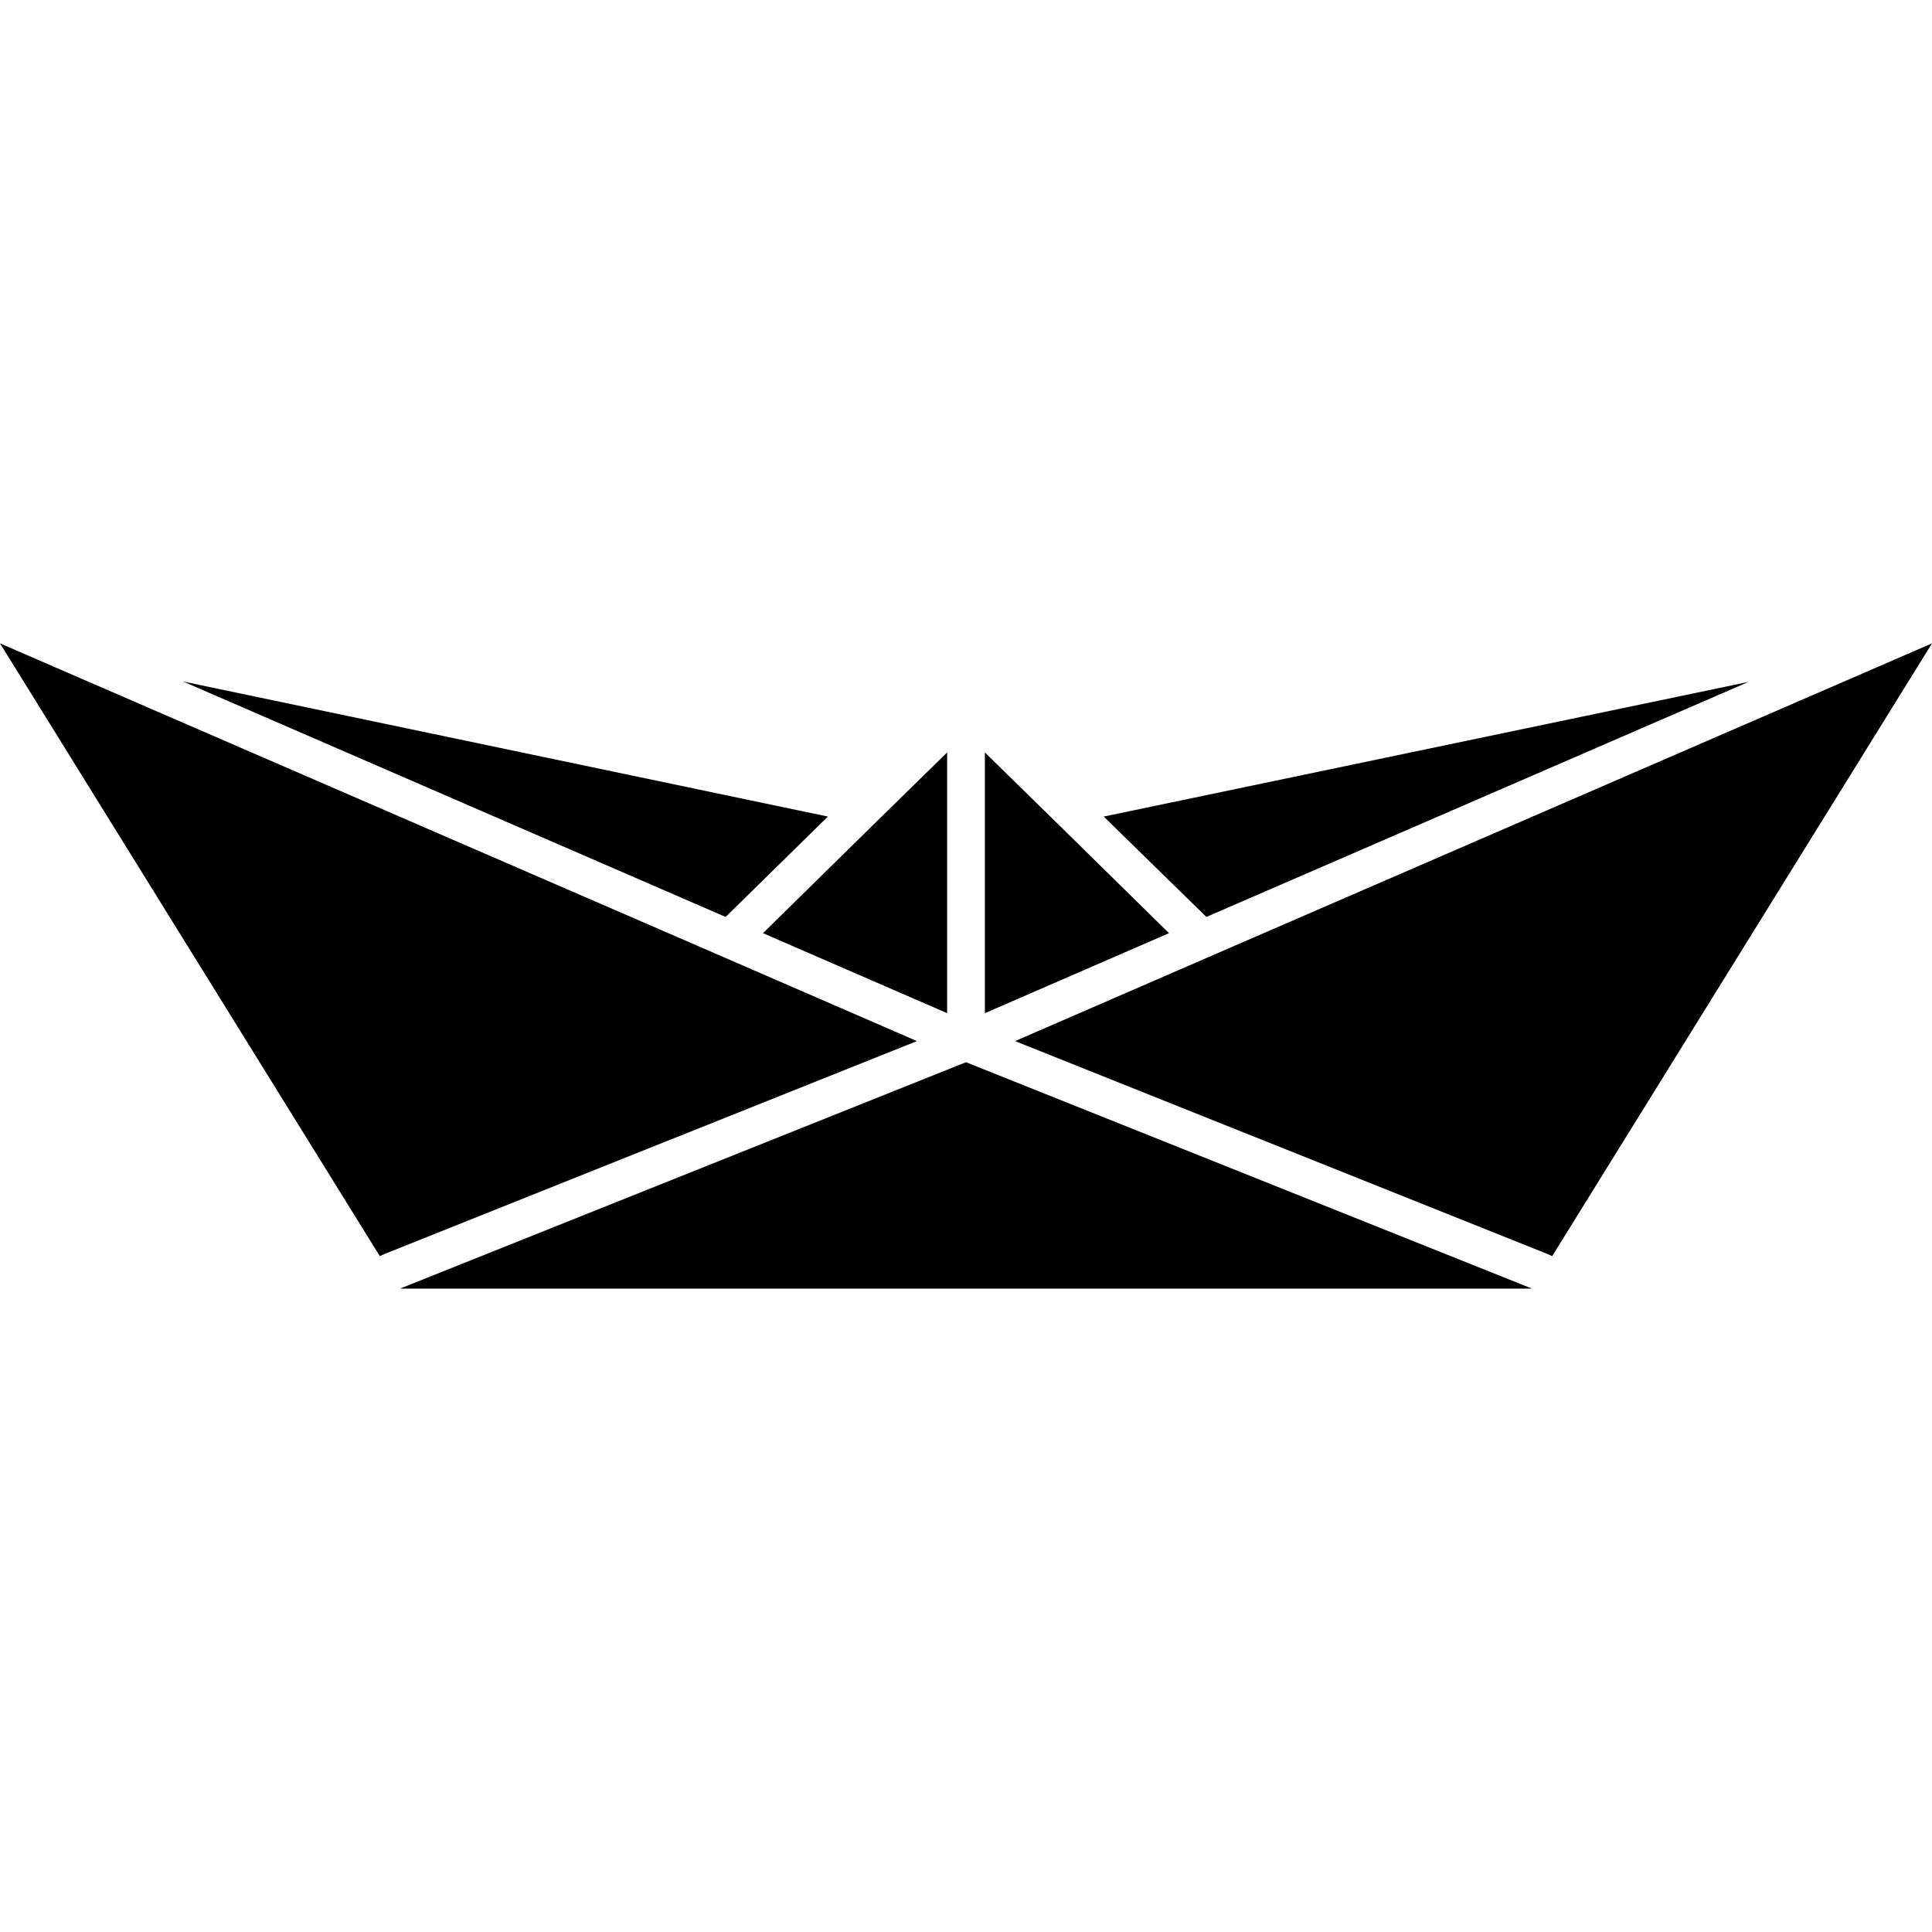 <svg version="1.1" xmlns="http://www.w3.org/2000/svg" x="0" y="0" viewBox="0 0 512 512" xml:space="preserve"><path d="m319.7 243-27.2-26.6 170.9-35.7L319.7 243zm-100.3-26.6L48.5 180.6 192.3 243l27.1-26.6zm61.4 2.4L261 199.4v69.1l48.8-21.2-29-28.5zm-78.6 28.5 48.8 21.2v-69.1l-19.8 19.4-29 28.5zM512 170.5l-184.5 80-58.5 25.4 140.8 56.3 1.6.7v-.1L512 170.5zm-327.5 80L0 170.5l100.6 162.3v.1l1.6-.7L243 275.9l-58.5-25.4zm71.5 31-5 2-145 58h300l-145-58-5-2z"/></svg>